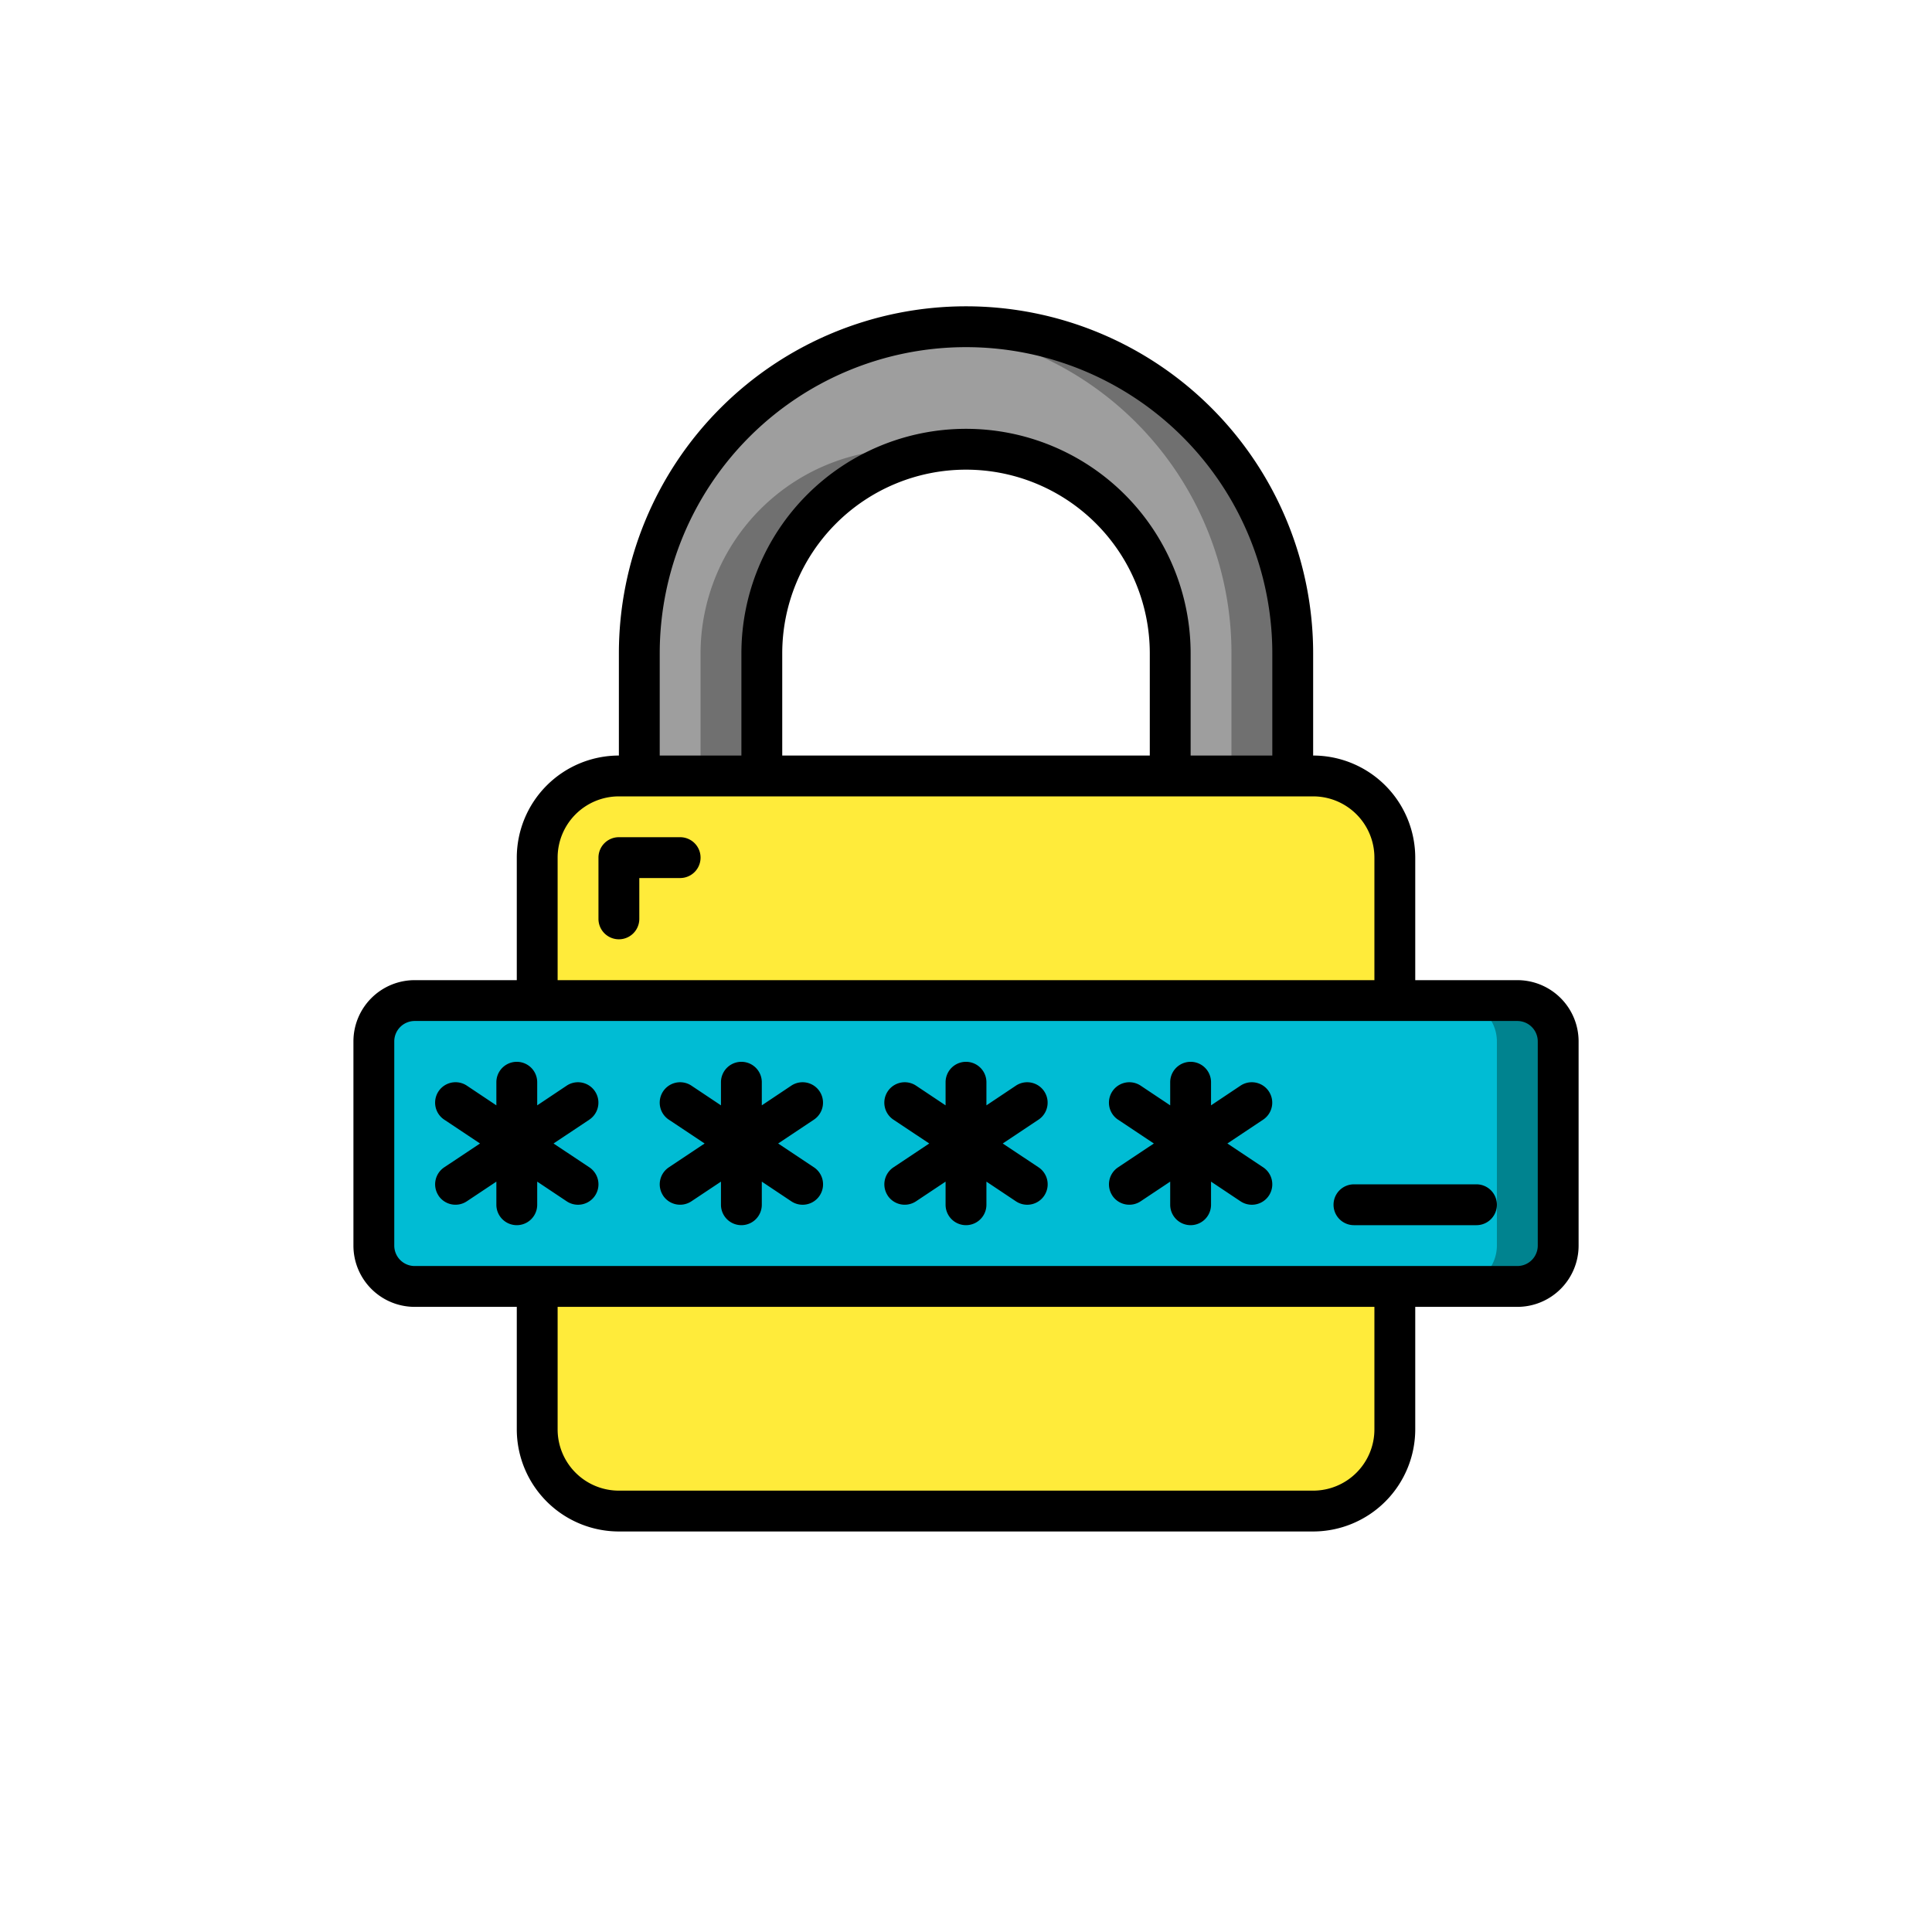 <svg xmlns="http://www.w3.org/2000/svg" xmlns:xlink="http://www.w3.org/1999/xlink" width="123" height="123" viewBox="0 0 123 123">
  <defs>
    <filter id="Elipse_4721" x="0" y="0" width="123" height="123" filterUnits="userSpaceOnUse">
      <feOffset dy="1" input="SourceAlpha"/>
      <feGaussianBlur stdDeviation="5.5" result="blur"/>
      <feFlood flood-color="#fff" flood-opacity="0.902"/>
      <feComposite operator="in" in2="blur"/>
      <feComposite in="SourceGraphic"/>
    </filter>
  </defs>
  <g id="Grupo_1074008" data-name="Grupo 1074008" transform="translate(-1070.833 -405.821)">
    <g transform="matrix(1, 0, 0, 1, 1070.83, 405.82)" filter="url(#Elipse_4721)">
      <g id="Elipse_4721-2" data-name="Elipse 4721" transform="translate(16.5 15.5)" fill="none" stroke="#fff" stroke-width="6">
        <circle cx="45" cy="45" r="45" stroke="none"/>
        <circle cx="45" cy="45" r="42" fill="none"/>
      </g>
    </g>
    <g id="Page-1" transform="translate(1093.334 425.322)">
      <g id="_010---Secure-Password" data-name="010---Secure-Password">
        <g id="Icons_copy" transform="translate(1.3 1.3)">
          <rect id="Rectangle-path" width="76" height="18" rx="2" transform="translate(-0.301 42.699)" fill="#00bcd4"/>
          <path id="Shape" d="M56.9,33H53a2.608,2.608,0,0,1,2.6,2.6v13A2.608,2.608,0,0,1,53,51.2h3.9a2.608,2.608,0,0,0,2.6-2.6v-13A2.608,2.608,0,0,0,56.9,33Z" transform="translate(15.898 9.899)" fill="#00838f"/>
          <path id="Shape-2" data-name="Shape" d="M62.6,27.2v9.1H8V27.2A5.2,5.2,0,0,1,13.2,22H57.4A5.2,5.2,0,0,1,62.6,27.2Z" transform="translate(2.4 6.599)" fill="#ffeb3a"/>
          <path id="Shape-3" data-name="Shape" d="M62.6,47v9.1a5.2,5.2,0,0,1-5.2,5.2H13.2A5.2,5.2,0,0,1,8,56.1V47Z" transform="translate(2.4 14.098)" fill="#ffeb3a"/>
          <path id="Shape-4" data-name="Shape" d="M54.6,20.8v7.8H46.8V20.8a13,13,0,1,0-26,0v7.8H13V20.8a20.8,20.8,0,0,1,41.6,0Z" transform="translate(3.9 0)" fill="#9e9e9e"/>
          <g id="Grupo_1074014" data-name="Grupo 1074014" transform="translate(20.799 0)">
            <path id="Shape-5" data-name="Shape" d="M29,6A13.02,13.02,0,0,0,16,19v7.8h3.9V19A13.018,13.018,0,0,1,30.95,6.162,13.037,13.037,0,0,0,29,6Z" transform="translate(-16 1.8)" fill="#707070"/>
            <path id="Shape-6" data-name="Shape" d="M44.166,6.084A20.783,20.783,0,0,0,29.45,0c-.658,0-1.308.039-1.95.1A20.753,20.753,0,0,1,46.35,20.8v7.8h3.9V20.8A20.783,20.783,0,0,0,44.166,6.084Z" transform="translate(-12.55 0)" fill="#707070"/>
          </g>
        </g>
        <g id="Icons">
          <path id="Shape-7" data-name="Shape" d="M3.9,63.7h6.5v7.8A6.508,6.508,0,0,0,16.9,78H61.1a6.508,6.508,0,0,0,6.5-6.5V63.7h6.5A3.9,3.9,0,0,0,78,59.8v-13a3.9,3.9,0,0,0-3.9-3.9H67.6V35.1a6.508,6.508,0,0,0-6.5-6.5V22.1a22.1,22.1,0,0,0-44.2,0v6.5a6.508,6.508,0,0,0-6.5,6.5v7.8H3.9A3.9,3.9,0,0,0,0,46.8v13A3.9,3.9,0,0,0,3.9,63.7ZM65,71.5a3.9,3.9,0,0,1-3.9,3.9H16.9A3.9,3.9,0,0,1,13,71.5V63.7H65ZM19.5,22.1a19.5,19.5,0,0,1,39,0v6.5H53.3V22.1a14.3,14.3,0,0,0-28.6,0v6.5H19.5Zm7.8,6.5V22.1a11.7,11.7,0,0,1,23.4,0v6.5ZM13,35.1a3.9,3.9,0,0,1,3.9-3.9H61.1A3.9,3.9,0,0,1,65,35.1v7.8H13ZM2.6,46.8a1.3,1.3,0,0,1,1.3-1.3H74.1a1.3,1.3,0,0,1,1.3,1.3v13a1.3,1.3,0,0,1-1.3,1.3H3.9a1.3,1.3,0,0,1-1.3-1.3Z"/>
          <path id="Shape-8" data-name="Shape" d="M4.218,45.521a1.3,1.3,0,0,0,1.8.36L7.9,44.628V46.1a1.3,1.3,0,1,0,2.6,0V44.628l1.878,1.253a1.3,1.3,0,0,0,1.443-2.163L11.54,42.2l2.278-1.518a1.3,1.3,0,1,0-1.443-2.163L10.5,39.772V38.3a1.3,1.3,0,1,0-2.6,0v1.472L6.022,38.518a1.3,1.3,0,1,0-1.443,2.163L6.86,42.2,4.579,43.718a1.3,1.3,0,0,0-.36,1.8Z" transform="translate(1.2 11.099)"/>
          <path id="Shape-9" data-name="Shape" d="M15.218,45.521a1.3,1.3,0,0,0,1.8.36L18.9,44.628V46.1a1.3,1.3,0,1,0,2.6,0V44.628l1.878,1.253a1.3,1.3,0,1,0,1.443-2.163L22.54,42.2l2.278-1.518a1.3,1.3,0,1,0-1.443-2.163L21.5,39.772V38.3a1.3,1.3,0,1,0-2.6,0v1.472l-1.878-1.253a1.3,1.3,0,1,0-1.443,2.163L17.86,42.2l-2.278,1.518a1.3,1.3,0,0,0-.364,1.8Z" transform="translate(4.499 11.099)"/>
          <path id="Shape-10" data-name="Shape" d="M37.218,45.521a1.3,1.3,0,0,0,1.8.36L40.9,44.628V46.1a1.3,1.3,0,1,0,2.6,0V44.628l1.878,1.253a1.3,1.3,0,0,0,1.443-2.163L44.54,42.2l2.278-1.518a1.3,1.3,0,1,0-1.443-2.163L43.5,39.772V38.3a1.3,1.3,0,1,0-2.6,0v1.472l-1.878-1.253a1.3,1.3,0,1,0-1.443,2.163L39.86,42.2l-2.278,1.518a1.3,1.3,0,0,0-.364,1.8Z" transform="translate(11.099 11.099)"/>
          <path id="Shape-11" data-name="Shape" d="M26.218,45.521a1.3,1.3,0,0,0,1.8.36L29.9,44.628V46.1a1.3,1.3,0,1,0,2.6,0V44.628l1.878,1.253a1.3,1.3,0,0,0,1.443-2.163L33.54,42.2l2.278-1.518a1.3,1.3,0,1,0-1.443-2.163L32.5,39.772V38.3a1.3,1.3,0,1,0-2.6,0v1.472l-1.878-1.253a1.3,1.3,0,1,0-1.443,2.163L28.86,42.2l-2.278,1.518a1.3,1.3,0,0,0-.364,1.8Z" transform="translate(7.799 11.099)"/>
          <path id="Shape-12" data-name="Shape" d="M17.2,26H13.3A1.3,1.3,0,0,0,12,27.3v3.9a1.3,1.3,0,1,0,2.6,0V28.6h2.6a1.3,1.3,0,1,0,0-2.6Z" transform="translate(3.6 7.799)"/>
          <path id="Shape-13" data-name="Shape" d="M49.3,45.6h7.8a1.3,1.3,0,0,0,0-2.6H49.3a1.3,1.3,0,0,0,0,2.6Z" transform="translate(14.398 12.899)"/>
        </g>
      </g>
    </g>
  </g>
</svg>
